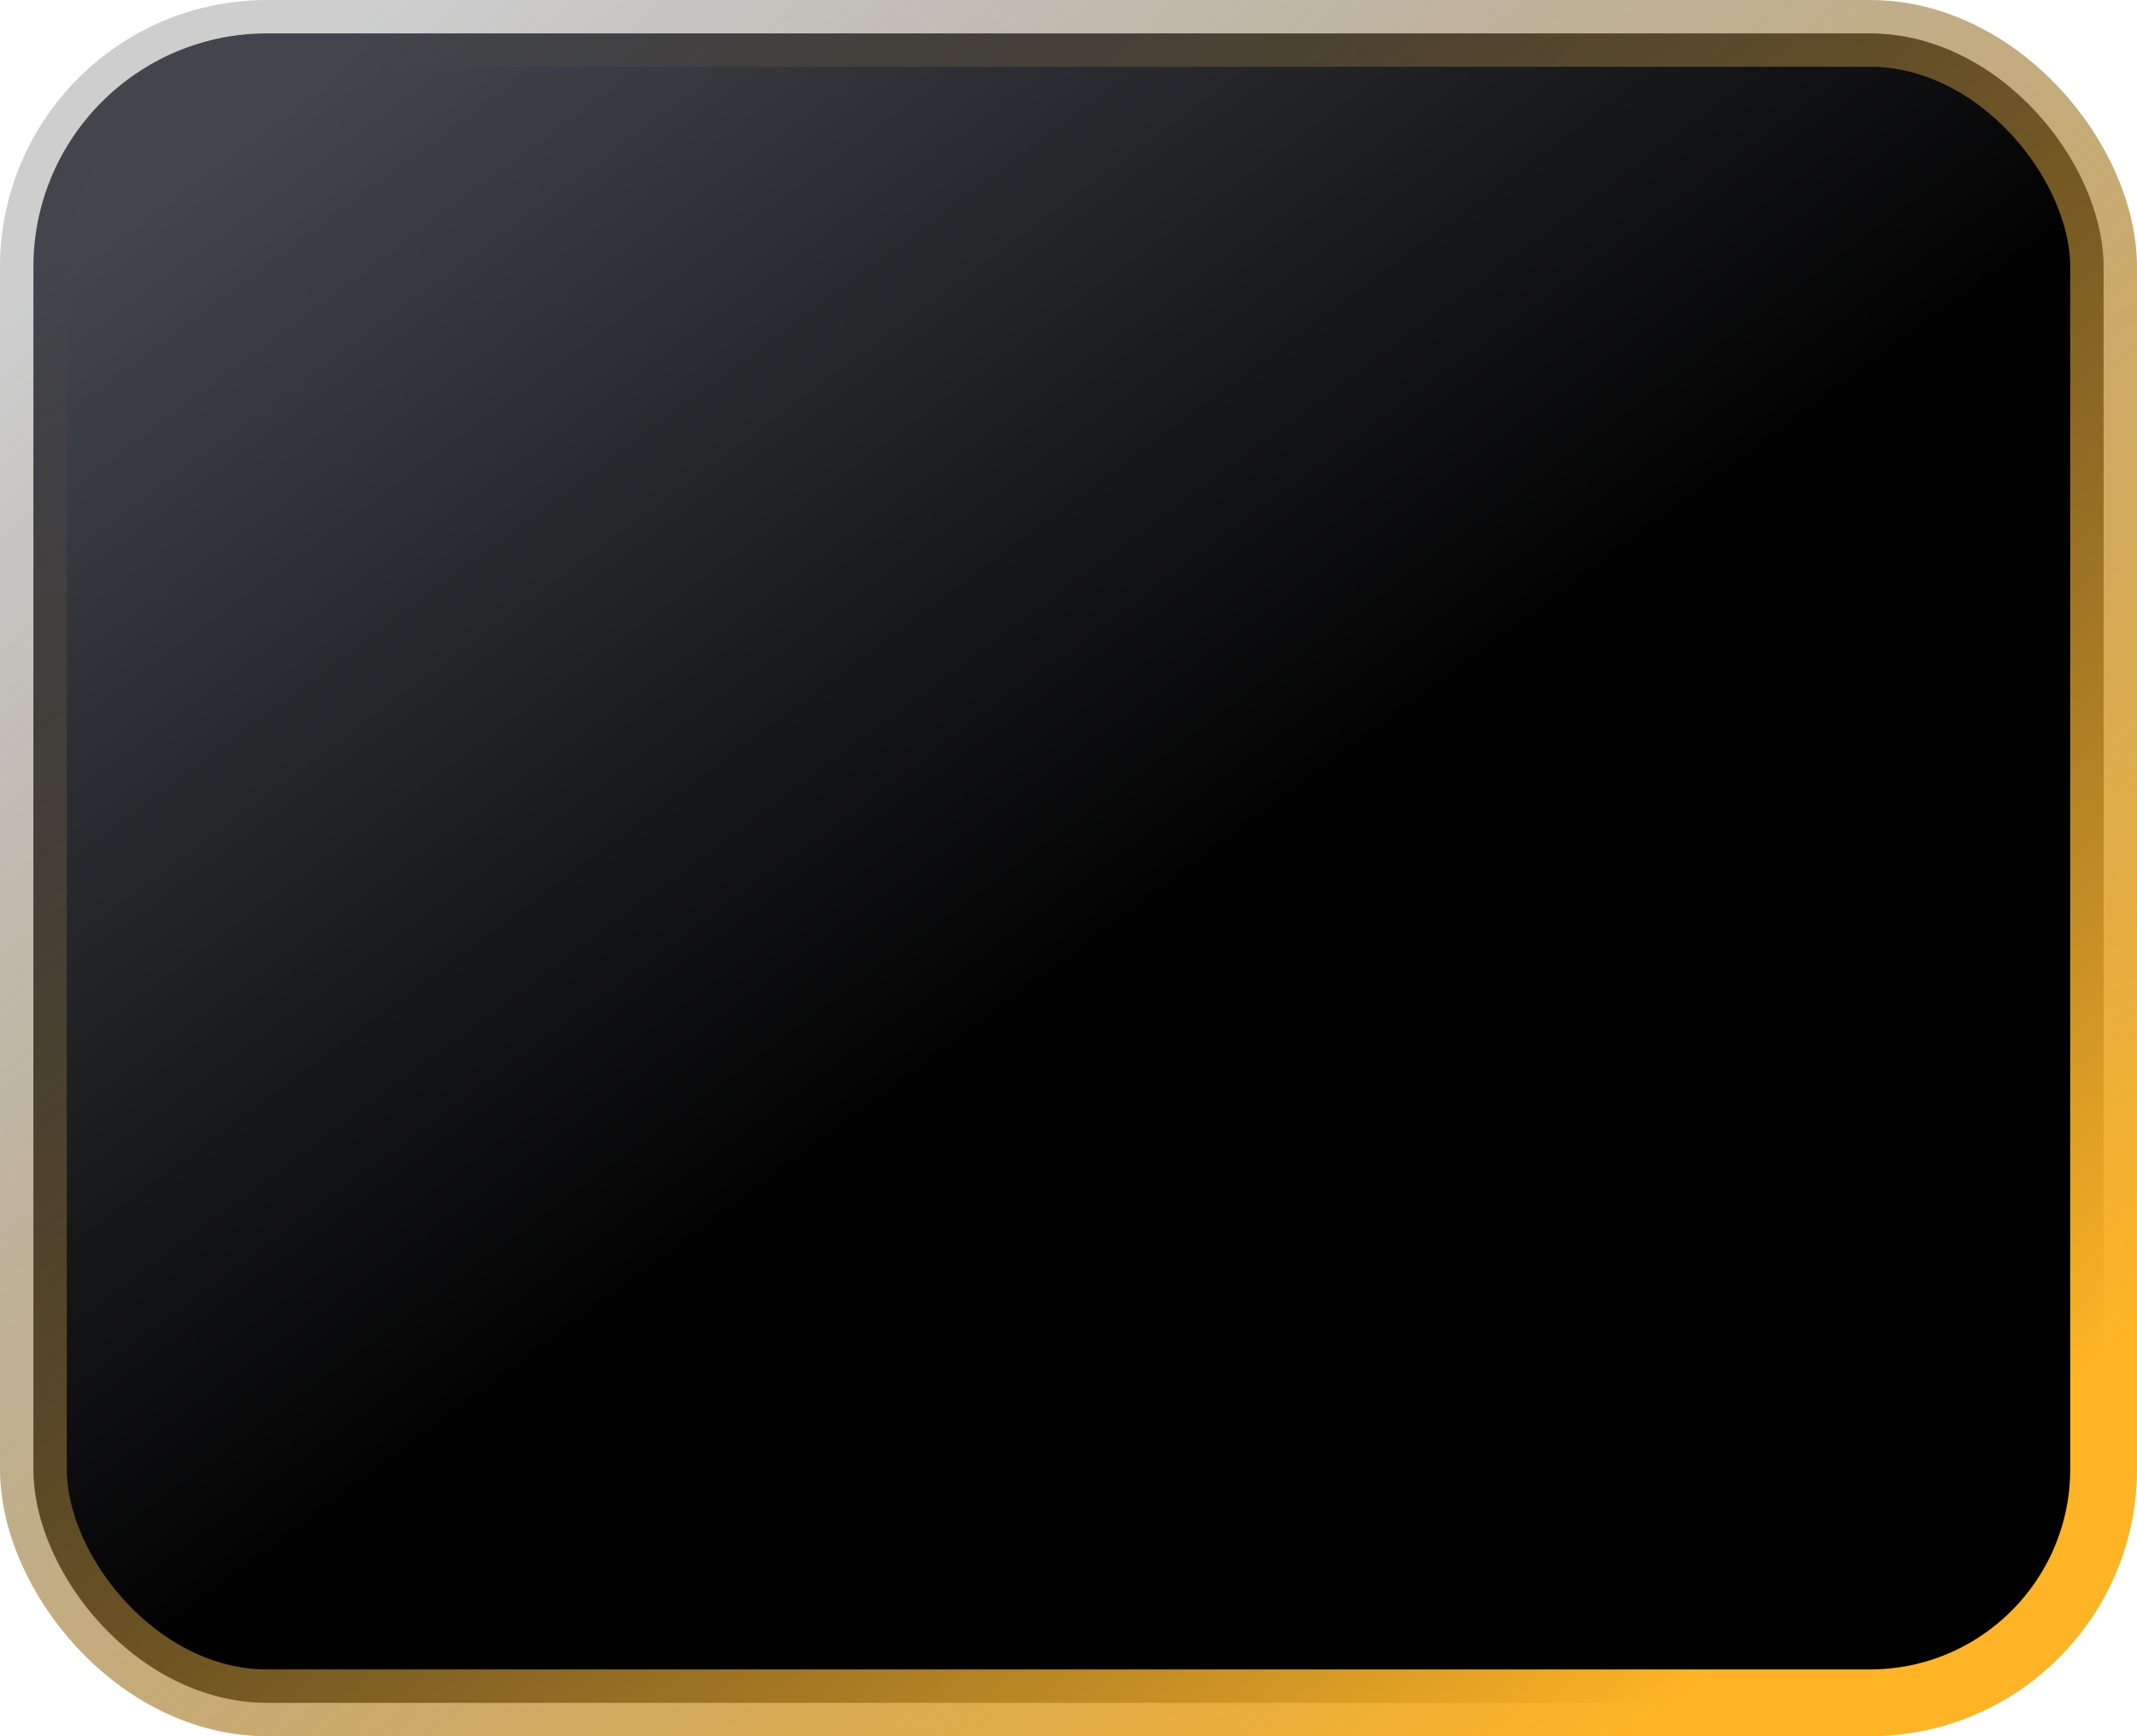 <svg width="32" height="26" viewBox="0 0 32 26" fill="none" xmlns="http://www.w3.org/2000/svg">
<rect x="0.5" y="0.5" width="31" height="25" rx="3.5" fill="url(#paint0_linear_5147_17655)" stroke="url(#paint1_linear_5147_17655)"/>
<defs>
<linearGradient id="paint0_linear_5147_17655" x1="3.556" y1="1.806" x2="14.31" y2="16.323" gradientUnits="userSpaceOnUse">
<stop stop-color="#44464E"/>
<stop offset="1"/>
</linearGradient>
<linearGradient id="paint1_linear_5147_17655" x1="2.667" y1="2.528" x2="22.814" y2="27.325" gradientUnits="userSpaceOnUse">
<stop stop-color="#414246" stop-opacity="0.26"/>
<stop offset="1" stop-color="#FEB424"/>
</linearGradient>
</defs>
</svg>
